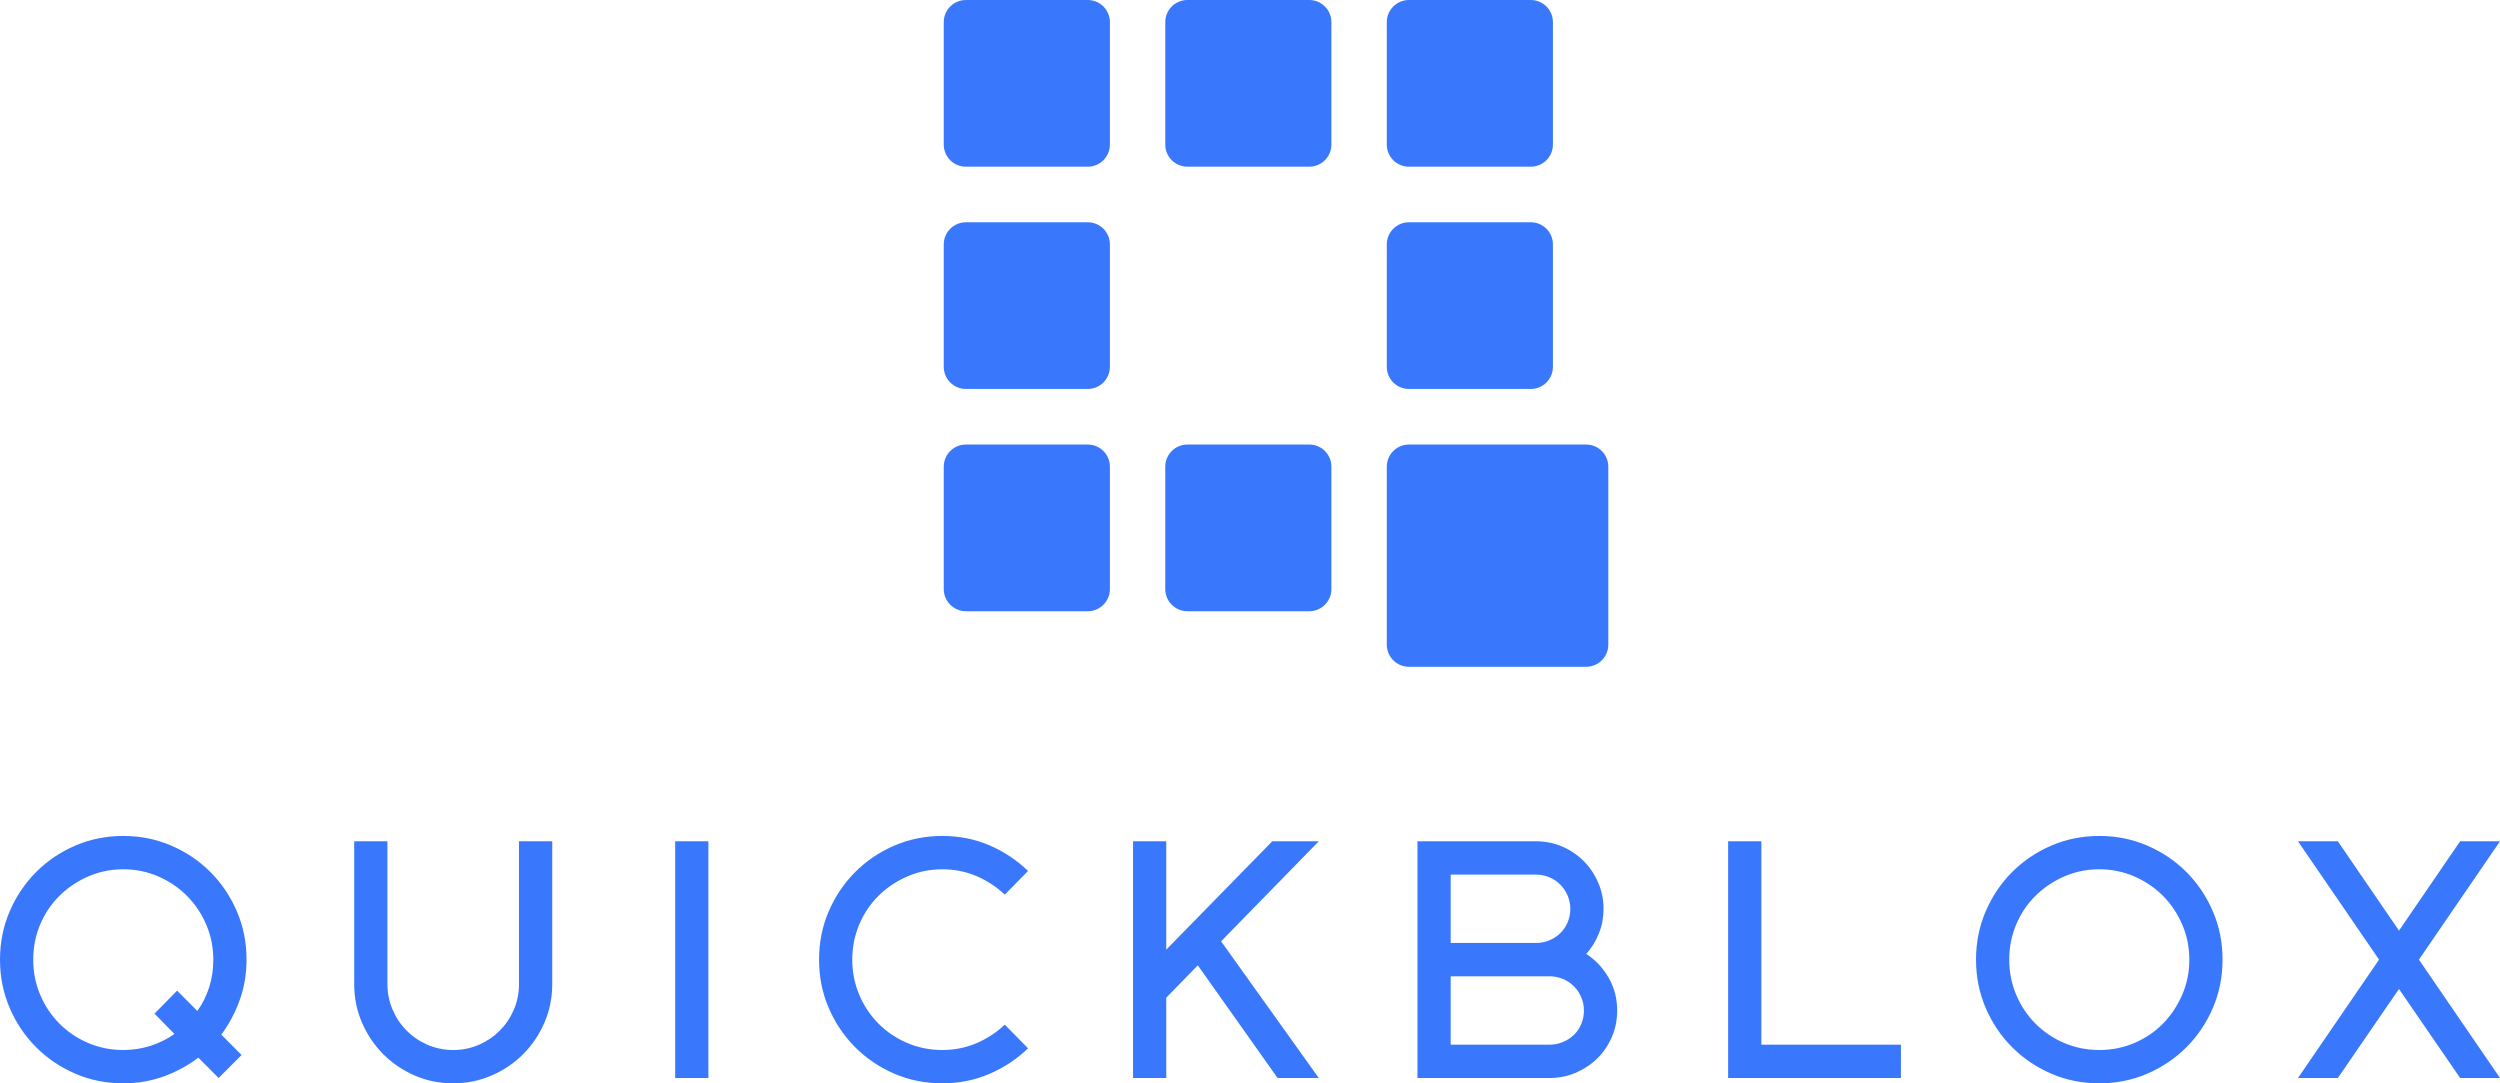 <?xml version="1.0" encoding="UTF-8"?>
<svg width="150px" height="65px" viewBox="0 0 150 65" version="1.1" xmlns="http://www.w3.org/2000/svg" xmlns:xlink="http://www.w3.org/1999/xlink">
    <!-- Generator: sketchtool 62 (101010) - https://sketch.com -->
    <title>3C9443EE-B9D4-4716-9B53-D2FBE2807A6E</title>
    <desc>Created with sketchtool.</desc>
    <g id="Web-Samples" stroke="none" stroke-width="1" fill="none" fill-rule="evenodd">
        <g id="Web-Chat-samples---Version" transform="translate(-645, -225)" fill="#3978FC" fill-rule="nonzero">
            <g id="Lists-/-Sections-/-Title-with-subtitle-and-avatar-/-Chevron-with-icon-Copy-+-Lists-/-Sections-/-Title-with-subtitle-and-avatar-/-Chevron-with-icon-Copy-2-+-Lists-/-Sections-/-Title-with-subtitle-and-avatar-/-Chevron-with-icon-Copy-3-+-Lists-/-Sections-/-Title-with-subtitle-and-avatar-/-Chevron-with-icon-Copy-4-+-Lists-/-Sections-/-Title-with-subtitle-and-avatar-/-Chevron-with-icon-Copy-5-+-Lists-/-Sections-/-Title-with-subtitle-and-avatar-/-Chevron-with-icon-Copy-6-+-Lists-/-Sections-/-Title-with-subtitle-and-avatar-/-Chevron-with-icon-Copy-7-+-Lists-/-Sections-/-Title-with-subtitle-and-avatar-/-Chevron-with-icon-Copy-8-+-Lists-/-Sections-/-Title-with-subtitle-and-avatar-/-Chevron-with-icon-Copy-9-+-Lists-/-Sections-/-Title-with-subtitle-and-avatar-/-Chevron-with-icon-Copy-10-Mask" transform="translate(520, 130)">
                <path d="M132.396,145.157 C133.42,145.157 134.38,145.35 135.277,145.737 C136.174,146.124 136.958,146.654 137.63,147.327 C138.301,148.001 138.829,148.788 139.215,149.688 C139.6,150.588 139.793,151.552 139.793,152.578 C139.793,153.432 139.656,154.239 139.384,154.999 C139.112,155.759 138.743,156.453 138.278,157.079 L139.494,158.3 L138.118,159.68 L136.902,158.46 C136.264,158.94 135.566,159.317 134.809,159.59 C134.051,159.863 133.247,160 132.396,160 C131.373,160 130.413,159.807 129.516,159.42 C128.618,159.033 127.834,158.503 127.163,157.83 C126.492,157.156 125.964,156.369 125.578,155.469 C125.193,154.569 125,153.605 125,152.578 C125,151.552 125.193,150.588 125.578,149.688 C125.964,148.788 126.492,148.001 127.163,147.327 C127.834,146.654 128.618,146.124 129.516,145.737 C130.413,145.35 131.373,145.157 132.396,145.157 Z M148.246,145.477 L148.246,154.039 C148.246,154.586 148.349,155.099 148.555,155.579 C148.761,156.059 149.043,156.479 149.402,156.839 C149.761,157.199 150.179,157.483 150.658,157.69 C151.136,157.896 151.648,158 152.193,158 C152.738,158 153.25,157.896 153.728,157.69 C154.207,157.483 154.625,157.199 154.984,156.839 C155.343,156.479 155.625,156.059 155.831,155.579 C156.037,155.099 156.14,154.586 156.14,154.039 L156.14,145.477 L158.134,145.477 L158.134,154.039 C158.134,154.866 157.978,155.639 157.665,156.359 C157.353,157.079 156.928,157.71 156.39,158.25 C155.851,158.79 155.22,159.217 154.496,159.53 C153.771,159.843 153.004,160 152.193,160 C151.369,160 150.598,159.843 149.88,159.53 C149.163,159.217 148.535,158.79 147.996,158.25 C147.458,157.71 147.033,157.079 146.72,156.359 C146.408,155.639 146.252,154.866 146.252,154.039 L146.252,145.477 L148.246,145.477 Z M181.539,145.157 C182.549,145.157 183.489,145.344 184.36,145.717 C185.231,146.09 186.005,146.604 186.683,147.257 L185.287,148.678 C184.795,148.211 184.23,147.841 183.593,147.567 C182.955,147.294 182.27,147.157 181.539,147.157 C180.795,147.157 180.094,147.301 179.436,147.587 C178.778,147.874 178.203,148.261 177.711,148.748 C177.22,149.234 176.834,149.808 176.555,150.468 C176.276,151.128 176.136,151.832 176.136,152.578 C176.136,153.325 176.276,154.029 176.555,154.689 C176.834,155.349 177.22,155.926 177.711,156.419 C178.203,156.913 178.778,157.299 179.436,157.58 C180.094,157.86 180.795,158 181.539,158 C182.27,158 182.955,157.863 183.593,157.59 C184.23,157.316 184.795,156.946 185.287,156.479 L186.683,157.9 C186.005,158.553 185.227,159.066 184.35,159.44 C183.473,159.813 182.536,160 181.539,160 C180.516,160 179.555,159.807 178.658,159.42 C177.761,159.033 176.977,158.503 176.306,157.83 C175.635,157.156 175.106,156.369 174.721,155.469 C174.335,154.569 174.143,153.605 174.143,152.578 C174.143,151.552 174.335,150.588 174.721,149.688 C175.106,148.788 175.635,148.001 176.306,147.327 C176.977,146.654 177.761,146.124 178.658,145.737 C179.555,145.35 180.516,145.157 181.539,145.157 Z M250.957,145.157 C251.98,145.157 252.941,145.35 253.838,145.737 C254.735,146.124 255.519,146.654 256.19,147.327 C256.861,148.001 257.39,148.788 257.775,149.688 C258.161,150.588 258.353,151.552 258.353,152.578 C258.353,153.605 258.161,154.569 257.775,155.469 C257.39,156.369 256.861,157.156 256.19,157.83 C255.519,158.503 254.735,159.033 253.838,159.42 C252.941,159.807 251.98,160 250.957,160 C249.934,160 248.973,159.807 248.076,159.42 C247.179,159.033 246.395,158.503 245.724,157.83 C245.052,157.156 244.524,156.369 244.139,155.469 C243.753,154.569 243.561,153.605 243.561,152.578 C243.561,151.552 243.753,150.588 244.139,149.688 C244.524,148.788 245.052,148.001 245.724,147.327 C246.395,146.654 247.179,146.124 248.076,145.737 C248.973,145.35 249.934,145.157 250.957,145.157 Z M167.504,145.477 L167.504,159.68 L165.51,159.68 L165.51,145.477 L167.504,145.477 Z M194.976,145.477 L194.976,151.978 L201.336,145.477 L204.127,145.477 L198.266,151.478 L204.127,159.68 L201.655,159.68 L196.87,152.919 L194.976,154.859 L194.976,159.68 L192.982,159.68 L192.982,145.477 L194.976,145.477 Z M217.165,145.477 C217.723,145.477 218.248,145.584 218.74,145.797 C219.232,146.01 219.66,146.301 220.026,146.667 C220.391,147.034 220.68,147.464 220.893,147.958 C221.106,148.451 221.212,148.978 221.212,149.538 C221.212,150.058 221.119,150.548 220.933,151.008 C220.747,151.468 220.494,151.878 220.175,152.238 C220.734,152.598 221.182,153.075 221.521,153.669 C221.86,154.262 222.03,154.919 222.03,155.639 C222.03,156.199 221.923,156.726 221.711,157.219 C221.498,157.713 221.209,158.14 220.843,158.5 C220.478,158.86 220.049,159.146 219.557,159.36 C219.066,159.573 218.541,159.68 217.982,159.68 L210.048,159.68 L210.048,145.477 L217.165,145.477 Z M230.682,145.477 L230.682,157.68 L239.055,157.68 L239.055,159.68 L228.688,159.68 L228.688,145.477 L230.682,145.477 Z M265.271,145.477 L268.939,150.838 L272.608,145.477 L275,145.477 L270.136,152.578 L275,159.68 L272.608,159.68 L268.939,154.339 L265.271,159.68 L262.879,159.68 L267.743,152.578 L262.879,145.477 L265.271,145.477 Z M132.396,147.157 C131.652,147.157 130.951,147.301 130.293,147.587 C129.635,147.874 129.06,148.261 128.569,148.748 C128.077,149.234 127.691,149.808 127.412,150.468 C127.133,151.128 126.994,151.832 126.994,152.578 C126.994,153.325 127.133,154.029 127.412,154.689 C127.691,155.349 128.077,155.926 128.569,156.419 C129.06,156.913 129.635,157.299 130.293,157.58 C130.951,157.86 131.652,158 132.396,158 C132.968,158 133.513,157.916 134.031,157.75 C134.549,157.583 135.028,157.346 135.467,157.039 L134.27,155.819 L135.626,154.439 L136.842,155.659 C137.148,155.232 137.384,154.759 137.55,154.239 C137.716,153.719 137.799,153.165 137.799,152.578 C137.799,151.832 137.656,151.128 137.37,150.468 C137.085,149.808 136.699,149.234 136.214,148.748 C135.729,148.261 135.157,147.874 134.5,147.587 C133.842,147.301 133.141,147.157 132.396,147.157 Z M250.957,147.157 C250.213,147.157 249.512,147.301 248.854,147.587 C248.196,147.874 247.621,148.261 247.129,148.748 C246.637,149.234 246.252,149.808 245.973,150.468 C245.694,151.128 245.554,151.832 245.554,152.578 C245.554,153.325 245.694,154.029 245.973,154.689 C246.252,155.349 246.637,155.926 247.129,156.419 C247.621,156.913 248.196,157.299 248.854,157.58 C249.512,157.86 250.213,158 250.957,158 C251.701,158 252.402,157.86 253.06,157.58 C253.718,157.299 254.29,156.913 254.775,156.419 C255.26,155.926 255.645,155.349 255.931,154.689 C256.217,154.029 256.36,153.325 256.36,152.578 C256.36,151.832 256.217,151.128 255.931,150.468 C255.645,149.808 255.26,149.234 254.775,148.748 C254.29,148.261 253.718,147.874 253.06,147.587 C252.402,147.301 251.701,147.157 250.957,147.157 Z M217.982,153.579 L212.041,153.579 L212.041,157.68 L217.982,157.68 C218.262,157.68 218.527,157.626 218.78,157.519 C219.032,157.413 219.252,157.269 219.438,157.089 C219.624,156.909 219.77,156.693 219.876,156.439 C219.983,156.186 220.036,155.919 220.036,155.639 C220.036,155.359 219.983,155.092 219.876,154.839 C219.77,154.586 219.624,154.366 219.438,154.179 C219.252,153.992 219.032,153.845 218.78,153.739 C218.527,153.632 218.262,153.579 217.982,153.579 Z M217.165,147.477 L212.041,147.477 L212.041,151.578 L217.165,151.578 C217.444,151.578 217.71,151.525 217.963,151.418 C218.215,151.312 218.434,151.168 218.62,150.988 C218.806,150.808 218.953,150.591 219.059,150.338 C219.165,150.085 219.219,149.818 219.219,149.538 C219.219,149.258 219.165,148.991 219.059,148.738 C218.953,148.484 218.806,148.264 218.62,148.078 C218.434,147.891 218.215,147.744 217.963,147.637 C217.71,147.531 217.444,147.477 217.165,147.477 Z M220.169,121.672 C220.903,121.672 221.498,122.267 221.498,123.001 L221.498,133.679 C221.498,134.413 220.903,135.008 220.169,135.008 L209.536,135.008 C208.802,135.008 208.207,134.413 208.207,133.679 L208.207,123.001 C208.207,122.267 208.802,121.672 209.536,121.672 L220.169,121.672 Z M190.264,121.672 C190.999,121.672 191.594,122.267 191.594,123.001 L191.594,130.345 C191.594,131.079 190.999,131.674 190.264,131.674 L182.955,131.674 C182.221,131.674 181.625,131.079 181.625,130.345 L181.625,123.001 C181.625,122.267 182.221,121.672 182.955,121.672 L190.264,121.672 Z M203.555,121.672 C204.289,121.672 204.884,122.267 204.884,123.001 L204.884,130.345 C204.884,131.079 204.289,131.674 203.555,131.674 L196.245,131.674 C195.511,131.674 194.916,131.079 194.916,130.345 L194.916,123.001 C194.916,122.267 195.511,121.672 196.245,121.672 L203.555,121.672 Z M216.846,108.336 C217.58,108.336 218.175,108.931 218.175,109.665 L218.175,117.009 C218.175,117.743 217.58,118.338 216.846,118.338 L209.536,118.338 C208.802,118.338 208.207,117.743 208.207,117.009 L208.207,109.665 C208.207,108.931 208.802,108.336 209.536,108.336 L216.846,108.336 Z M190.264,108.336 C190.999,108.336 191.594,108.931 191.594,109.665 L191.594,117.009 C191.594,117.743 190.999,118.338 190.264,118.338 L182.955,118.338 C182.221,118.338 181.625,117.743 181.625,117.009 L181.625,109.665 C181.625,108.931 182.221,108.336 182.955,108.336 L190.264,108.336 Z M216.846,95 C217.58,95 218.175,95.595 218.175,96.329 L218.175,103.673 C218.175,104.407 217.58,105.002 216.846,105.002 L209.536,105.002 C208.802,105.002 208.207,104.407 208.207,103.673 L208.207,96.329 C208.207,95.595 208.802,95 209.536,95 L216.846,95 Z M203.555,95 C204.289,95 204.884,95.595 204.884,96.329 L204.884,103.673 C204.884,104.407 204.289,105.002 203.555,105.002 L196.245,105.002 C195.511,105.002 194.916,104.407 194.916,103.673 L194.916,96.329 C194.916,95.595 195.511,95 196.245,95 L203.555,95 Z M190.264,95 C190.999,95 191.594,95.595 191.594,96.329 L191.594,103.673 C191.594,104.407 190.999,105.002 190.264,105.002 L182.955,105.002 C182.221,105.002 181.625,104.407 181.625,103.673 L181.625,96.329 C181.625,95.595 182.221,95 182.955,95 L190.264,95 Z" id="QB-hor-logo"></path>
            </g>
        </g>
    </g>
</svg>